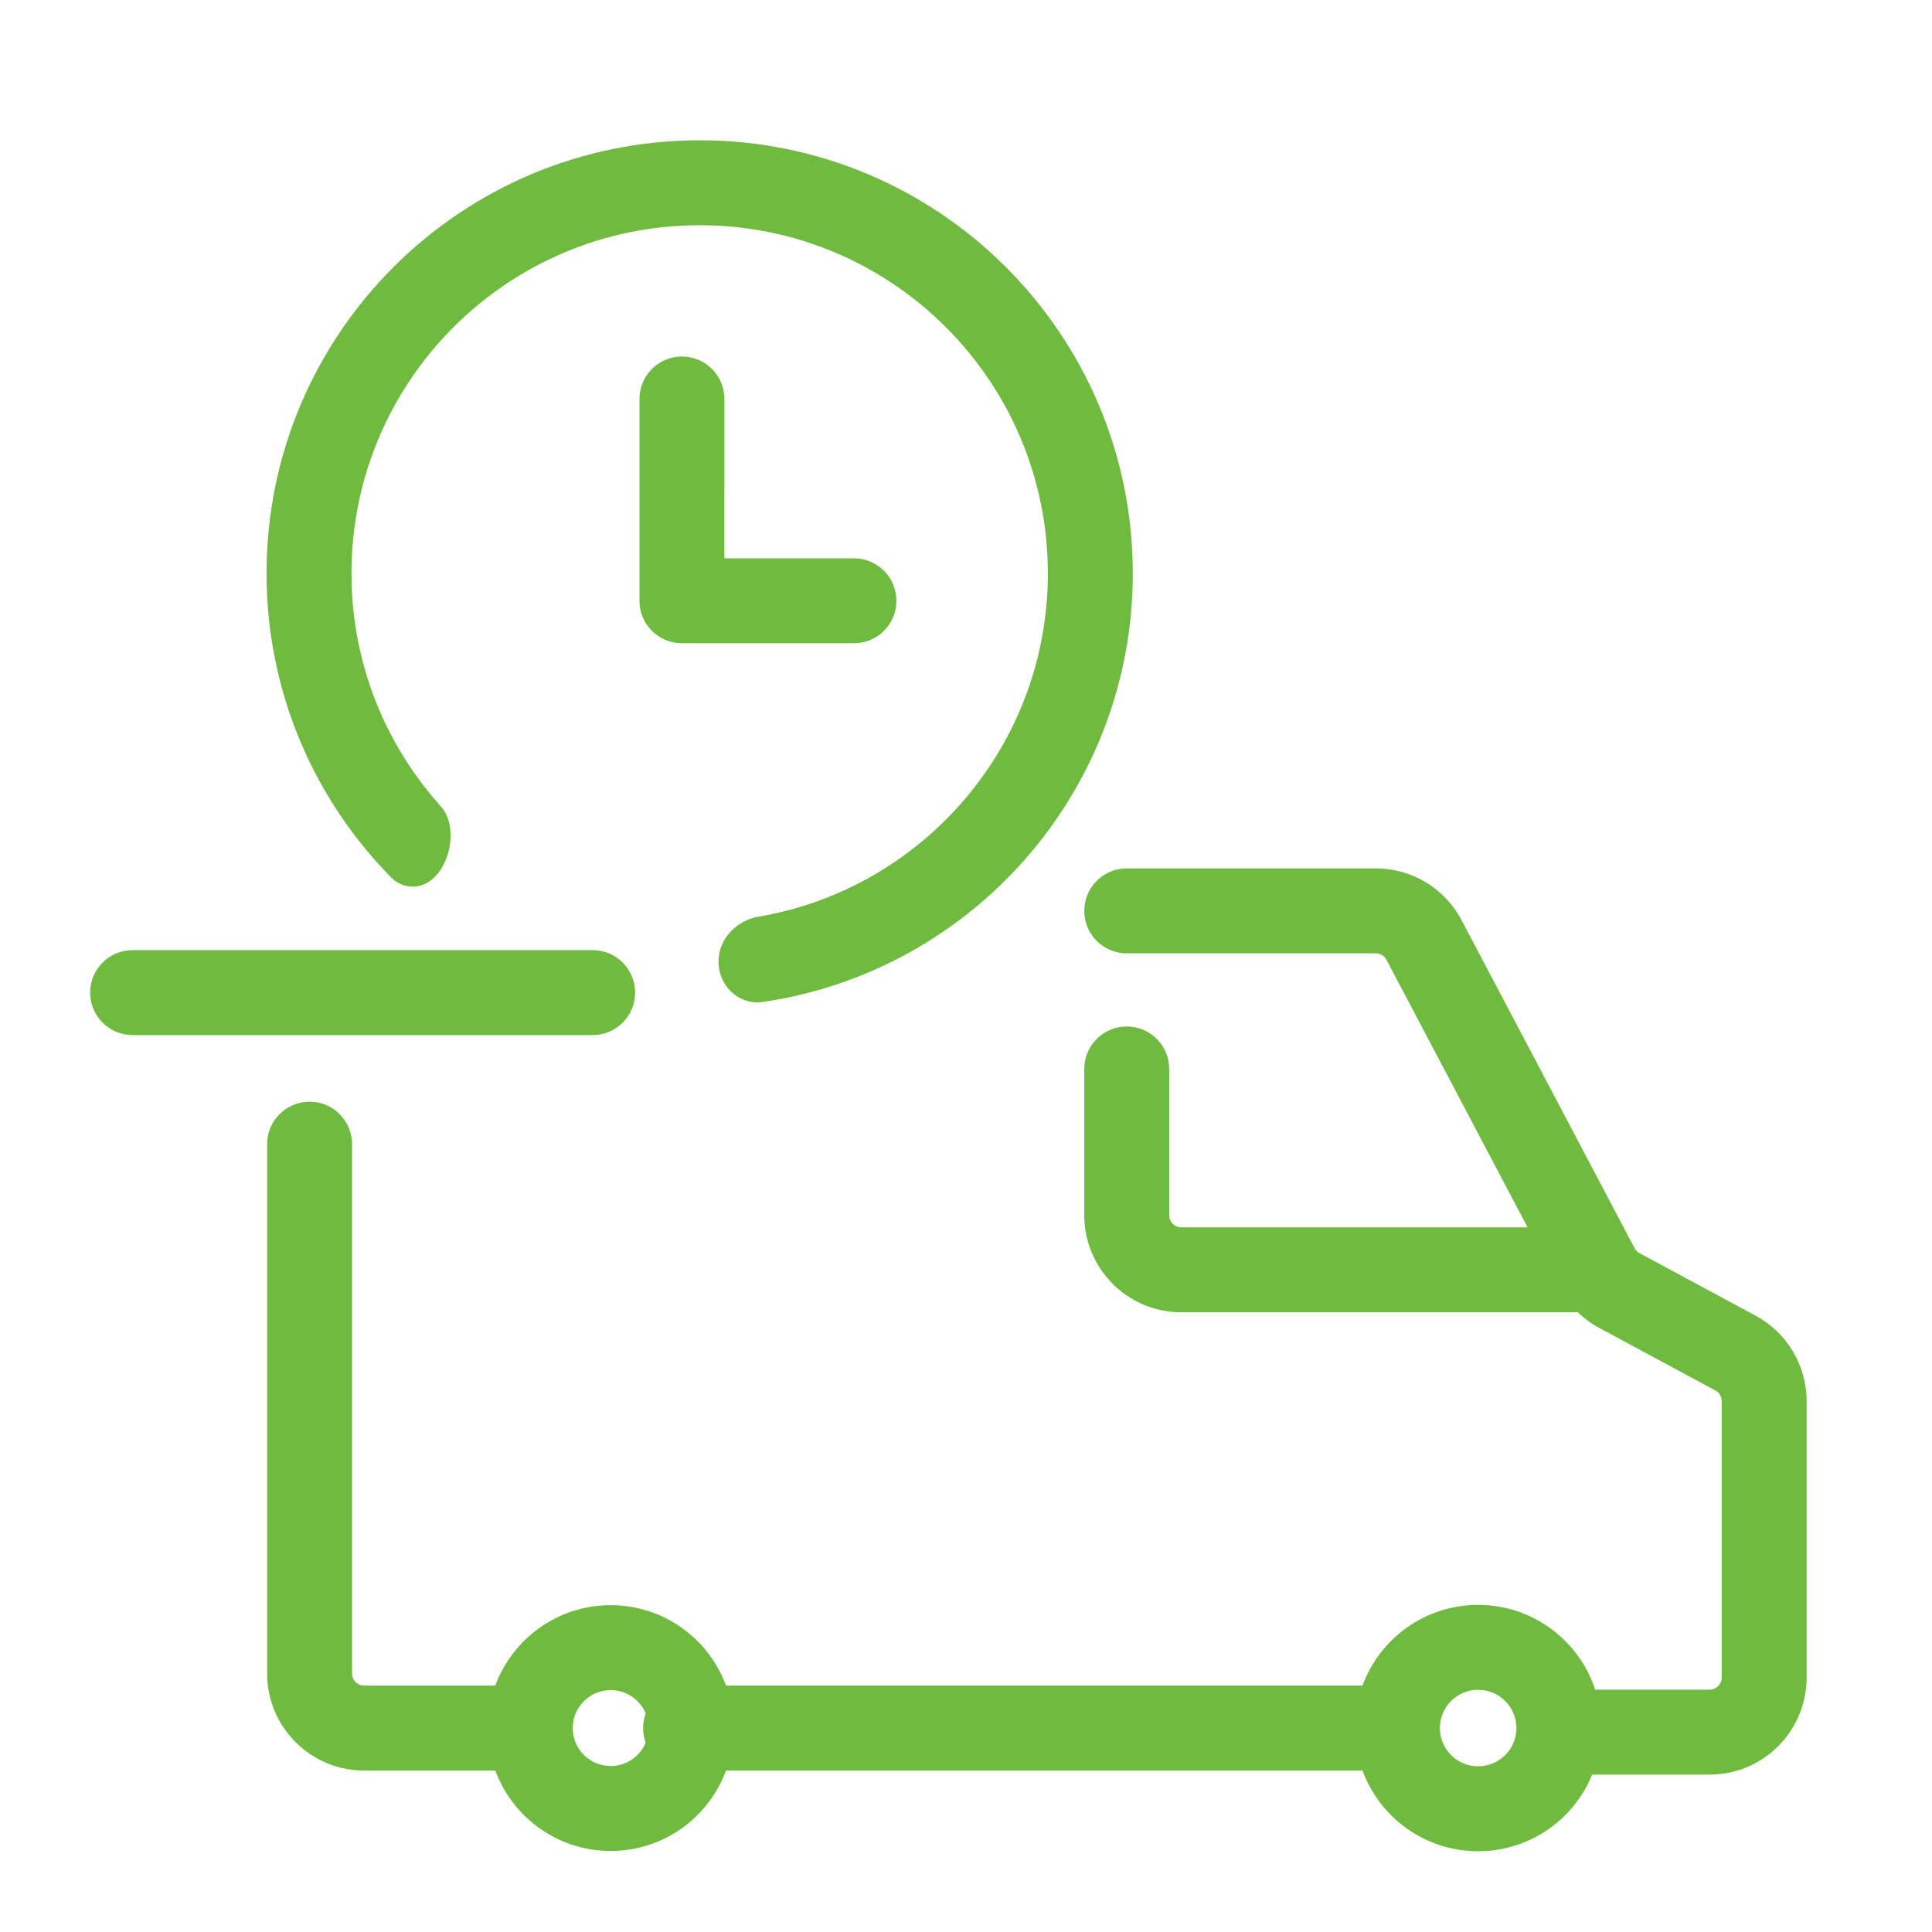 <svg width="91" height="91" viewBox="0 0 91 91" fill="none" xmlns="http://www.w3.org/2000/svg">
<path d="M20.756 37.971C21.792 39.123 20.998 41.76 19.449 41.76C19.073 41.76 18.71 41.617 18.445 41.349C14.803 37.665 12.555 32.599 12.555 27.009C12.555 15.742 21.689 6.608 32.956 6.608C44.223 6.608 53.356 15.742 53.356 27.009C53.356 37.265 45.788 45.754 35.932 47.194C34.8 47.36 33.843 46.437 33.843 45.292C33.843 44.224 34.684 43.355 35.738 43.175C43.471 41.854 49.356 35.119 49.356 27.009C49.356 17.951 42.014 10.608 32.956 10.608C23.898 10.608 16.555 17.951 16.555 27.009C16.555 31.223 18.144 35.066 20.756 37.971Z" fill="#6FBB40"/>
<path d="M34.121 18.792C34.121 17.688 33.225 16.792 32.121 16.792C31.016 16.792 30.121 17.687 30.121 18.792L30.12 28.299C30.12 29.403 31.015 30.299 32.12 30.299C32.135 30.299 32.151 30.299 32.166 30.298H40.222C41.327 30.298 42.222 29.403 42.222 28.298C42.222 27.194 41.327 26.298 40.222 26.298H34.12L34.121 18.792Z" fill="#6FBB40"/>
<path fill-rule="evenodd" clip-rule="evenodd" d="M51.071 42.903C51.071 41.798 51.966 40.903 53.071 40.903H64.799C66.495 40.903 68.051 41.841 68.842 43.341L76.991 58.791C77.044 58.891 77.126 58.973 77.225 59.027L82.69 61.969C84.17 62.766 85.094 64.312 85.094 65.994V79.016C85.094 81.54 83.047 83.587 80.522 83.587H74.995C74.13 85.704 72.051 87.196 69.622 87.196C67.121 87.196 64.989 85.613 64.174 83.394H34.197C33.383 85.605 31.258 87.183 28.764 87.183C26.27 87.183 24.145 85.606 23.33 83.395H17.153C14.629 83.395 12.582 81.349 12.582 78.825V53.892C12.582 52.787 13.477 51.892 14.582 51.892C15.687 51.892 16.582 52.787 16.582 53.892V78.825C16.582 79.14 16.838 79.395 17.153 79.395H23.329C24.143 77.183 26.269 75.606 28.764 75.606C31.258 75.606 33.383 77.183 34.197 79.394H64.175C64.99 77.175 67.121 75.593 69.622 75.593C72.195 75.593 74.377 77.268 75.137 79.587H80.522C80.838 79.587 81.094 79.331 81.094 79.016V65.994C81.094 65.784 80.978 65.591 80.793 65.491L75.329 62.549C74.951 62.345 74.606 62.091 74.302 61.794C74.217 61.805 74.13 61.81 74.043 61.81H55.642C53.117 61.81 51.071 59.764 51.071 57.24V50.349C51.071 49.245 51.966 48.349 53.071 48.349C54.175 48.349 55.071 49.245 55.071 50.349V57.24C55.071 57.555 55.327 57.81 55.642 57.81H71.952L65.304 45.207C65.205 45.02 65.011 44.903 64.799 44.903H53.071C51.966 44.903 51.071 44.007 51.071 42.903ZM30.414 80.703C30.334 80.918 30.291 81.151 30.291 81.394C30.291 81.637 30.334 81.87 30.414 82.085C30.143 82.73 29.506 83.183 28.764 83.183C27.792 83.183 27.002 82.409 26.976 81.444C26.976 81.428 26.976 81.412 26.976 81.395C26.976 81.379 26.976 81.362 26.976 81.346C27.001 80.38 27.792 79.606 28.764 79.606C29.506 79.606 30.143 80.058 30.414 80.703ZM69.622 83.196C70.617 83.196 71.424 82.389 71.424 81.394C71.424 80.399 70.617 79.593 69.622 79.593C68.627 79.593 67.821 80.399 67.821 81.394C67.821 82.389 68.627 83.196 69.622 83.196Z" fill="#6FBB40"/>
<path d="M4.246 46.753C4.246 45.649 5.141 44.753 6.246 44.753H27.916C29.021 44.753 29.916 45.649 29.916 46.753C29.916 47.858 29.021 48.753 27.916 48.753H6.246C5.141 48.753 4.246 47.858 4.246 46.753Z" fill="#6FBB40"/>
</svg>
